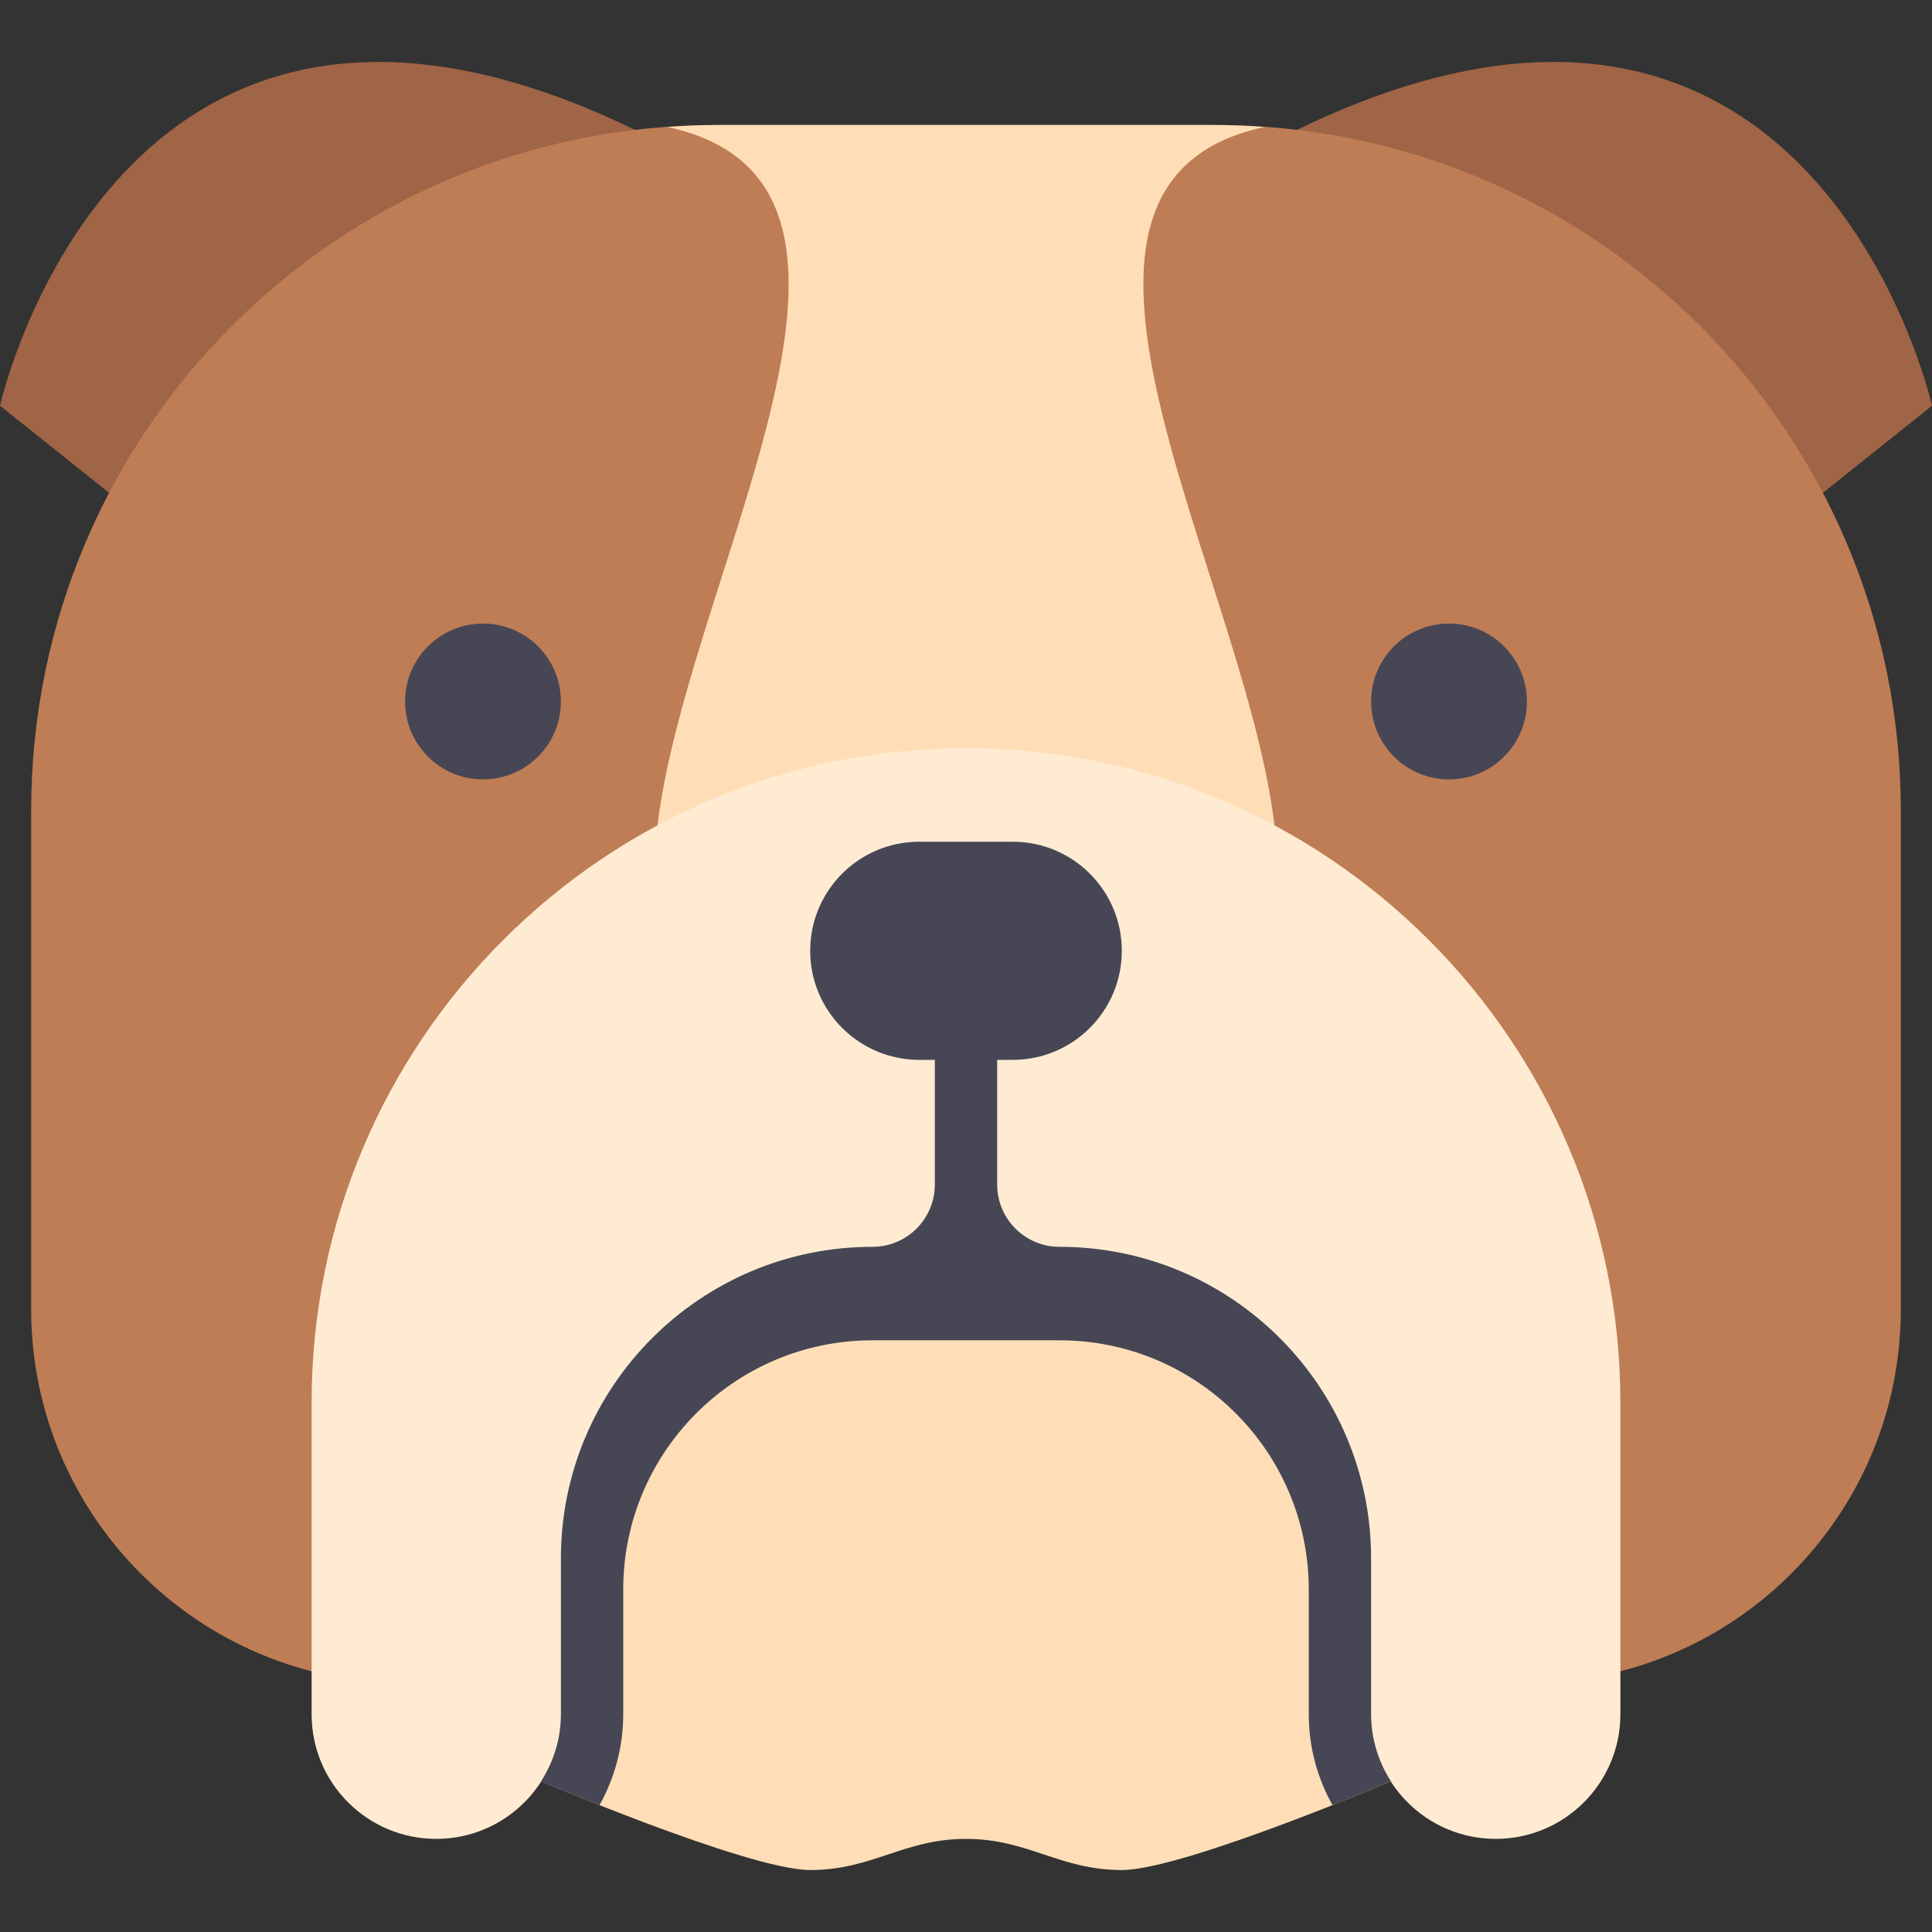 <?xml version="1.0" encoding="iso-8859-1"?>
<!-- Generator: Adobe Illustrator 19.0.0, SVG Export Plug-In . SVG Version: 6.00 Build 0)  -->
<svg version="1.1" viewBox="0 0 512.001 512.001" id="Layer_1" xmlns="http://www.w3.org/2000/svg" xmlns:xlink="http://www.w3.org/1999/xlink" x="0px" y="0px" style="enable-background:new 0 0 512.001 512.001;" xml:space="preserve">
<rect x="0" y="0" width="512.001" height="512.001" fill="#333333" stroke="none"/>
<g>
	<path style="fill:#A06446;" d="M41.29,140.484L0,107.531c0,0,33.032-148.725,181.678-66.144L41.29,140.484z"/>
	<path style="fill:#A06446;" d="M470.711,140.484l41.29-32.953c0,0-33.032-148.725-181.678-66.144L470.711,140.484z"/>
</g>
<path style="fill:#BE7D55;" d="M404.646,446.033H107.355c-54.729,0-99.097-44.368-99.097-99.097V214.807
	c0-100.338,81.34-181.678,181.678-181.678h132.129c100.338,0,181.678,81.34,181.678,181.678v132.129
	C503.743,401.667,459.375,446.033,404.646,446.033z"/>
<g>
	<path style="fill:#FFDEB7;" d="M335.129,33.649c-4.32-0.308-8.667-0.519-13.065-0.519H189.936c-4.398,0-8.745,0.212-13.065,0.519
		c74.242,15.93-3.451,131.81-3.451,197.674h165.162C338.581,165.46,260.888,49.579,335.129,33.649z"/>
	<path style="fill:#FFDEB7;" d="M256.001,322.162H140.387v148.645c0,0,57.807,24.774,74.323,24.774s24.774-8.258,41.29-8.258
		s24.774,8.258,41.29,8.258c16.516,0,74.323-24.774,74.323-24.774V322.162H256.001z"/>
</g>
<path style="fill:#FFEBD2;" d="M396.388,487.323c18.243,0,33.032-14.789,33.032-33.032V371.71c0-95.777-77.642-173.42-173.42-173.42
	l0,0c-95.777,0-173.42,77.642-173.42,173.42v82.581c0,18.243,14.789,33.032,33.032,33.032l0,0c18.243,0,33.032-14.789,33.032-33.032
	v-33.032c0-45.608,36.972-82.581,82.581-82.581h49.548c45.608,0,82.581,36.972,82.581,82.581v33.032
	C363.356,472.534,378.145,487.323,396.388,487.323L396.388,487.323z"/>
<g>
	<circle style="fill:#464655;" cx="128" cy="185.9" r="20.645"/>
	<circle style="fill:#464655;" cx="384.001" cy="185.9" r="20.645"/>
	<path style="fill:#464655;" d="M363.356,454.291v-41.29c0-45.608-36.972-82.581-82.581-82.581l0,0
		c-9.122,0-16.516-7.395-16.516-16.516v-33.032h4.129c15.963,0,28.903-12.94,28.903-28.903l0,0c0-15.963-12.94-28.903-28.903-28.903
		h-24.774c-15.963,0-28.903,12.94-28.903,28.903l0,0c0,15.963,12.94,28.903,28.903,28.903h4.129v33.032
		c0,9.121-7.394,16.516-16.516,16.516l0,0c-45.608,0-82.581,36.972-82.581,82.581v41.29c0,6.561-1.969,12.639-5.267,17.779
		c3.203,1.343,8.755,3.639,15.497,6.308c3.99-7.138,6.285-15.345,6.285-24.087v-33.032c0-36.486,29.578-66.065,66.065-66.065h49.548
		c36.486,0,66.065,29.577,66.065,66.065v33.032c0,8.742,2.296,16.949,6.285,24.087c6.743-2.668,12.295-4.966,15.497-6.308
		C365.324,466.93,363.356,460.852,363.356,454.291z"/>
</g>
<g>
</g>
<g>
</g>
<g>
</g>
<g>
</g>
<g>
</g>
<g>
</g>
<g>
</g>
<g>
</g>
<g>
</g>
<g>
</g>
<g>
</g>
<g>
</g>
<g>
</g>
<g>
</g>
<g>
</g>
</svg>
